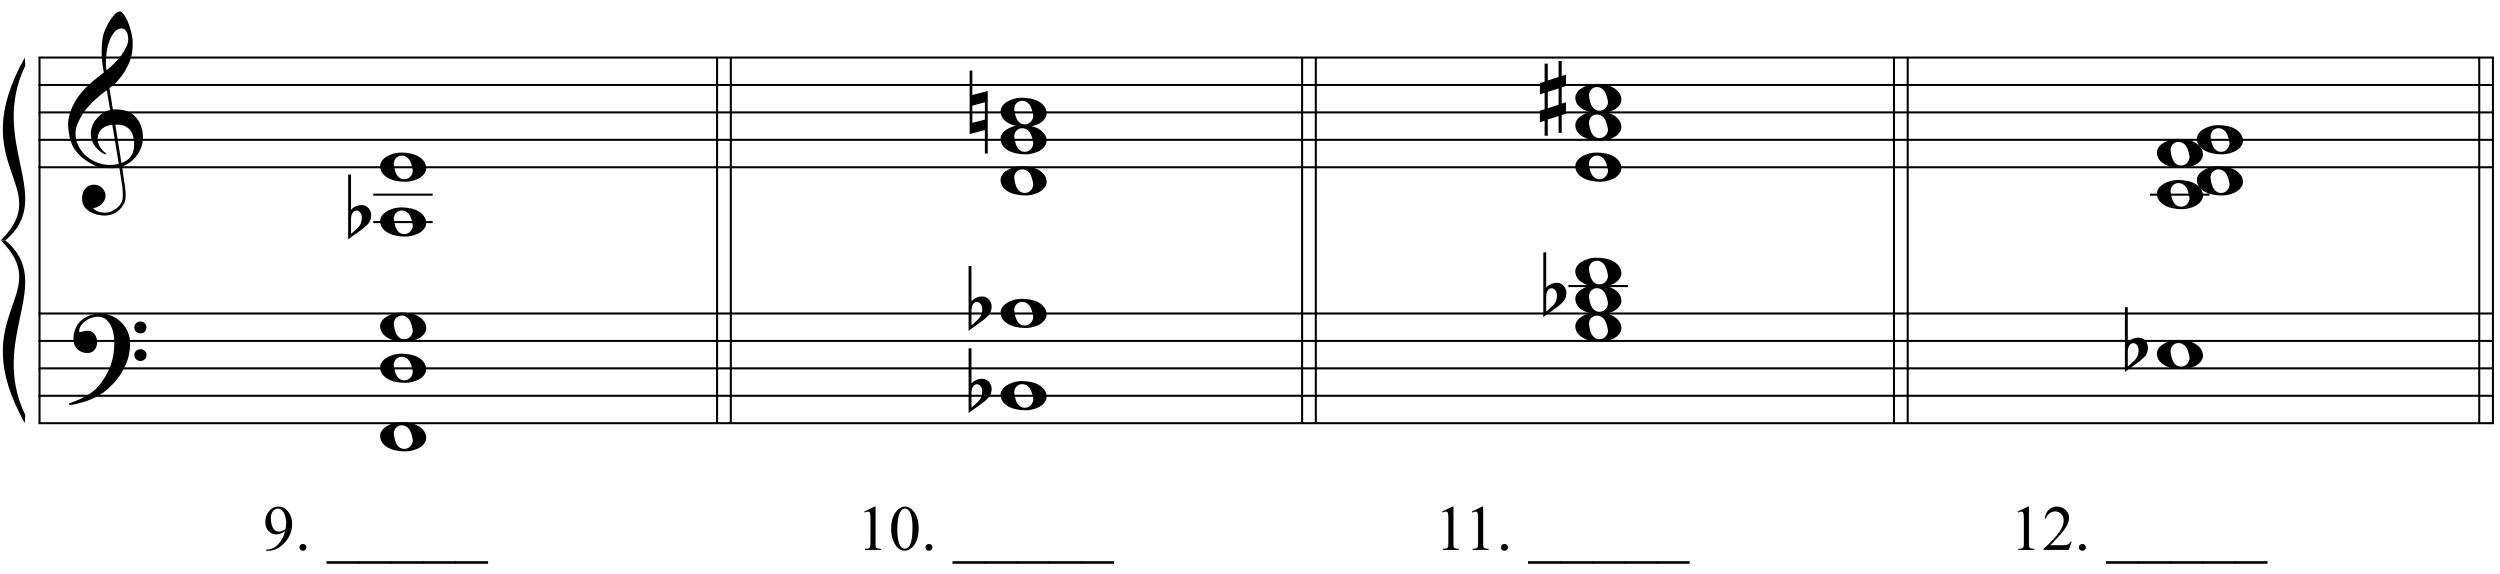 <?xml version="1.0" encoding="UTF-8"?>
<svg xmlns="http://www.w3.org/2000/svg" xmlns:xlink="http://www.w3.org/1999/xlink" width="420.5pt" height="96.5pt" viewBox="0 0 420.5 96.5" version="1.1">
<defs>
<g>
<symbol overflow="visible" id="glyph0-0">
<path style="stroke:none;" d=""/>
</symbol>
<symbol overflow="visible" id="glyph0-1">
<path style="stroke:none;" d="M 8.594 4.656 C 8.25 4.719 7.883 4.754 7.5 4.766 C 7.113 4.773 6.734 4.766 6.359 4.734 C 5.992 4.703 5.656 4.656 5.344 4.594 C 5.031 4.539 4.773 4.469 4.578 4.375 C 3.629 3.914 2.863 3.43 2.281 2.922 C 1.695 2.41 1.242 1.879 0.922 1.328 C 0.598 0.773 0.375 0.207 0.25 -0.375 C 0.125 -0.957 0.039 -1.547 0 -2.141 C -0.051 -2.773 0.004 -3.41 0.172 -4.047 C 0.336 -4.691 0.566 -5.305 0.859 -5.891 C 1.148 -6.473 1.484 -7.008 1.859 -7.5 C 2.234 -8 2.609 -8.43 2.984 -8.797 C 3.43 -9.211 3.895 -9.629 4.375 -10.047 C 4.863 -10.461 5.398 -10.883 5.984 -11.312 C 5.961 -11.469 5.941 -11.609 5.922 -11.734 C 5.91 -11.859 5.891 -11.984 5.859 -12.109 C 5.836 -12.242 5.812 -12.391 5.781 -12.547 C 5.75 -12.703 5.727 -12.898 5.719 -13.141 C 5.719 -13.234 5.703 -13.41 5.672 -13.672 C 5.648 -13.941 5.633 -14.266 5.625 -14.641 C 5.625 -15.016 5.633 -15.441 5.656 -15.922 C 5.688 -16.398 5.75 -16.898 5.844 -17.422 C 5.906 -17.723 6.035 -18.109 6.234 -18.578 C 6.441 -19.055 6.68 -19.516 6.953 -19.953 C 7.234 -20.398 7.523 -20.785 7.828 -21.109 C 8.141 -21.43 8.43 -21.594 8.703 -21.594 C 8.836 -21.594 8.984 -21.508 9.141 -21.344 C 9.305 -21.176 9.469 -20.953 9.625 -20.672 C 9.781 -20.398 9.93 -20.086 10.078 -19.734 C 10.223 -19.379 10.348 -19.02 10.453 -18.656 C 10.566 -18.289 10.656 -17.926 10.719 -17.562 C 10.789 -17.207 10.832 -16.895 10.844 -16.625 C 10.863 -15.988 10.844 -15.426 10.781 -14.938 C 10.719 -14.445 10.625 -14.008 10.5 -13.625 C 10.375 -13.238 10.227 -12.879 10.062 -12.547 C 9.895 -12.223 9.723 -11.895 9.547 -11.562 C 9.348 -11.238 9.145 -10.945 8.938 -10.688 C 8.738 -10.438 8.535 -10.18 8.328 -9.922 C 8.098 -9.648 7.863 -9.426 7.625 -9.25 C 7.383 -9.07 7.148 -8.879 6.922 -8.672 C 7.035 -8.047 7.133 -7.477 7.219 -6.969 C 7.25 -6.75 7.281 -6.535 7.312 -6.328 C 7.352 -6.117 7.383 -5.926 7.406 -5.75 C 7.438 -5.57 7.461 -5.422 7.484 -5.297 C 7.516 -5.18 7.531 -5.113 7.531 -5.094 C 7.82 -5.125 8.125 -5.125 8.438 -5.094 C 8.75 -5.07 9.051 -5.031 9.344 -4.969 C 9.633 -4.906 9.895 -4.82 10.125 -4.719 C 10.352 -4.625 10.535 -4.535 10.672 -4.453 C 11.328 -3.953 11.797 -3.383 12.078 -2.75 C 12.359 -2.125 12.52 -1.477 12.562 -0.812 C 12.602 -0.289 12.562 0.227 12.438 0.75 C 12.312 1.27 12.102 1.766 11.812 2.234 C 11.531 2.711 11.156 3.148 10.688 3.547 C 10.227 3.941 9.688 4.266 9.062 4.516 C 9.133 5.023 9.203 5.492 9.266 5.922 C 9.328 6.297 9.379 6.656 9.422 7 C 9.473 7.352 9.516 7.598 9.547 7.734 C 9.648 8.473 9.688 9.078 9.656 9.547 C 9.633 10.023 9.547 10.41 9.391 10.703 C 9.254 10.953 9.098 11.191 8.922 11.422 C 8.742 11.648 8.531 11.859 8.281 12.047 C 8.039 12.234 7.754 12.391 7.422 12.516 C 7.098 12.641 6.727 12.711 6.312 12.734 C 5.988 12.754 5.602 12.723 5.156 12.641 C 4.719 12.566 4.297 12.426 3.891 12.219 C 3.484 12.02 3.133 11.75 2.844 11.406 C 2.551 11.062 2.383 10.633 2.344 10.125 C 2.32 9.832 2.336 9.535 2.391 9.234 C 2.453 8.93 2.562 8.66 2.719 8.422 C 2.875 8.18 3.078 7.977 3.328 7.812 C 3.578 7.656 3.891 7.566 4.266 7.547 C 4.484 7.535 4.707 7.566 4.938 7.641 C 5.164 7.723 5.379 7.836 5.578 7.984 C 5.773 8.141 5.93 8.328 6.047 8.547 C 6.172 8.766 6.25 9.004 6.281 9.266 C 6.312 9.723 6.164 10.16 5.844 10.578 C 5.531 11.004 4.988 11.32 4.219 11.531 C 4.344 11.707 4.578 11.867 4.922 12.016 C 5.266 12.172 5.695 12.25 6.219 12.25 C 6.758 12.25 7.281 12.086 7.781 11.766 C 8.281 11.453 8.664 11.055 8.938 10.578 C 9.102 10.254 9.188 9.836 9.188 9.328 C 9.188 8.816 9.156 8.301 9.094 7.781 C 9.07 7.695 9.035 7.484 8.984 7.141 C 8.93 6.805 8.879 6.457 8.828 6.094 C 8.766 5.656 8.688 5.176 8.594 4.656 Z M 8.984 -18.734 C 8.504 -18.734 8.082 -18.508 7.719 -18.062 C 7.352 -17.613 7.055 -17.039 6.828 -16.344 C 6.609 -15.656 6.461 -14.898 6.391 -14.078 C 6.316 -13.254 6.332 -12.461 6.438 -11.703 C 6.844 -12.004 7.266 -12.375 7.703 -12.812 C 8.148 -13.25 8.555 -13.711 8.922 -14.203 C 9.285 -14.703 9.582 -15.203 9.812 -15.703 C 10.039 -16.203 10.133 -16.68 10.094 -17.141 C 10.082 -17.285 10.055 -17.453 10.016 -17.641 C 9.984 -17.828 9.922 -18 9.828 -18.156 C 9.742 -18.312 9.633 -18.445 9.5 -18.562 C 9.363 -18.676 9.191 -18.734 8.984 -18.734 Z M 8.953 3.891 C 9.484 3.703 9.895 3.461 10.188 3.172 C 10.477 2.879 10.691 2.562 10.828 2.219 C 10.973 1.875 11.055 1.531 11.078 1.188 C 11.098 0.844 11.102 0.535 11.094 0.266 C 11.062 0.035 11.004 -0.238 10.922 -0.562 C 10.848 -0.895 10.703 -1.219 10.484 -1.531 C 10.266 -1.844 9.953 -2.098 9.547 -2.297 C 9.141 -2.504 8.598 -2.586 7.922 -2.547 Z M 7.438 -2.516 C 6.938 -2.484 6.52 -2.379 6.188 -2.203 C 5.863 -2.023 5.602 -1.812 5.406 -1.562 C 5.219 -1.312 5.086 -1.039 5.016 -0.75 C 4.953 -0.469 4.93 -0.219 4.953 0 C 4.961 0.219 5.008 0.441 5.094 0.672 C 5.176 0.91 5.285 1.129 5.422 1.328 C 5.566 1.535 5.723 1.723 5.891 1.891 C 6.055 2.055 6.227 2.18 6.406 2.266 C 6.375 2.297 6.348 2.316 6.328 2.328 C 6.316 2.348 6.301 2.375 6.281 2.406 C 6.25 2.426 6.227 2.445 6.219 2.469 C 5.832 2.289 5.492 2.07 5.203 1.812 C 4.922 1.562 4.738 1.379 4.656 1.266 C 4.52 1.086 4.398 0.922 4.297 0.766 C 4.203 0.617 4.125 0.461 4.062 0.297 C 4 0.141 3.945 -0.035 3.906 -0.234 C 3.863 -0.43 3.832 -0.664 3.812 -0.938 C 3.789 -1.195 3.812 -1.473 3.875 -1.766 C 3.938 -2.055 4.035 -2.348 4.172 -2.641 C 4.316 -2.93 4.504 -3.211 4.734 -3.484 C 4.961 -3.766 5.227 -4.031 5.531 -4.281 C 5.695 -4.406 5.844 -4.504 5.969 -4.578 C 6.094 -4.648 6.211 -4.711 6.328 -4.766 C 6.441 -4.828 6.555 -4.875 6.672 -4.906 C 6.785 -4.938 6.91 -4.969 7.047 -5 L 6.5 -8.344 C 6.352 -8.258 6.113 -8.086 5.781 -7.828 C 5.445 -7.566 5.082 -7.254 4.688 -6.891 C 4.289 -6.535 3.898 -6.148 3.516 -5.734 C 3.129 -5.328 2.812 -4.938 2.562 -4.562 C 2.125 -3.852 1.781 -3.203 1.531 -2.609 C 1.281 -2.023 1.188 -1.391 1.25 -0.703 C 1.301 0.078 1.539 0.801 1.969 1.469 C 2.395 2.133 2.938 2.695 3.594 3.156 C 4.258 3.613 5.016 3.93 5.859 4.109 C 6.711 4.285 7.594 4.266 8.5 4.047 C 8.312 2.828 8.133 1.738 7.969 0.781 C 7.895 0.375 7.828 -0.023 7.766 -0.422 C 7.703 -0.816 7.645 -1.164 7.594 -1.469 C 7.539 -1.781 7.5 -2.031 7.469 -2.219 C 7.445 -2.414 7.438 -2.516 7.438 -2.516 Z M 7.438 -2.516 "/>
</symbol>
<symbol overflow="visible" id="glyph0-2">
<path style="stroke:none;" d="M 9.266 4.828 C 9.148 5.035 9.039 5.227 8.938 5.406 C 8.832 5.582 8.723 5.75 8.609 5.906 C 8.504 6.062 8.391 6.219 8.266 6.375 C 8.141 6.531 8 6.703 7.844 6.891 C 7.688 7.066 7.535 7.227 7.391 7.375 C 7.242 7.531 7.098 7.676 6.953 7.812 C 6.816 7.945 6.672 8.078 6.516 8.203 C 6.359 8.328 6.18 8.469 5.984 8.625 C 5.734 8.801 5.5 8.957 5.281 9.094 C 5.07 9.227 4.859 9.348 4.641 9.453 C 4.422 9.566 4.191 9.672 3.953 9.766 C 3.723 9.859 3.469 9.961 3.188 10.078 C 2.906 10.18 2.594 10.281 2.25 10.375 C 1.914 10.469 1.598 10.547 1.297 10.609 C 0.93 10.68 0.57 10.75 0.219 10.812 L 0.094 10.531 C 0.664 10.332 1.242 10.109 1.828 9.859 C 2.305 9.629 2.812 9.359 3.344 9.047 C 3.883 8.734 4.352 8.375 4.75 7.969 C 5.738 6.914 6.488 5.75 7 4.469 C 7.52 3.195 7.77 1.75 7.75 0.125 C 7.75 -0.238 7.707 -0.66 7.625 -1.141 C 7.551 -1.617 7.41 -2.07 7.203 -2.5 C 7.004 -2.938 6.723 -3.305 6.359 -3.609 C 5.992 -3.922 5.523 -4.078 4.953 -4.078 C 4.617 -4.078 4.266 -4.008 3.891 -3.875 C 3.516 -3.738 3.172 -3.555 2.859 -3.328 C 2.555 -3.098 2.305 -2.828 2.109 -2.516 C 1.91 -2.203 1.828 -1.867 1.859 -1.516 C 1.867 -1.461 1.906 -1.445 1.969 -1.469 C 2.039 -1.488 2.141 -1.516 2.266 -1.547 C 2.398 -1.586 2.562 -1.625 2.75 -1.656 C 2.945 -1.695 3.176 -1.711 3.438 -1.703 C 3.707 -1.68 3.938 -1.594 4.125 -1.438 C 4.32 -1.289 4.484 -1.098 4.609 -0.859 C 4.734 -0.629 4.812 -0.375 4.844 -0.094 C 4.883 0.176 4.875 0.441 4.812 0.703 C 4.719 1.109 4.535 1.43 4.266 1.672 C 4.004 1.91 3.641 2.031 3.172 2.031 C 2.879 2.031 2.594 1.977 2.312 1.875 C 2.039 1.77 1.797 1.617 1.578 1.422 C 1.367 1.234 1.203 1 1.078 0.719 C 0.953 0.445 0.891 0.133 0.891 -0.219 C 0.879 -0.75 0.938 -1.219 1.062 -1.625 C 1.188 -2.031 1.344 -2.379 1.531 -2.672 C 1.727 -2.973 1.93 -3.219 2.141 -3.406 C 2.359 -3.594 2.562 -3.742 2.75 -3.859 C 3.207 -4.141 3.664 -4.332 4.125 -4.438 C 4.594 -4.539 5.039 -4.598 5.469 -4.609 C 5.926 -4.609 6.391 -4.531 6.859 -4.375 C 7.336 -4.227 7.785 -4.008 8.203 -3.719 C 8.629 -3.426 9.004 -3.078 9.328 -2.672 C 9.66 -2.273 9.914 -1.832 10.094 -1.344 C 10.301 -0.789 10.406 -0.207 10.406 0.406 C 10.414 1.031 10.344 1.707 10.188 2.438 C 10.133 2.688 10.078 2.906 10.016 3.094 C 9.953 3.289 9.883 3.484 9.812 3.672 C 9.738 3.859 9.656 4.039 9.562 4.219 C 9.469 4.406 9.367 4.609 9.266 4.828 Z M 11.125 -2.266 C 11.113 -2.547 11.207 -2.781 11.406 -2.969 C 11.602 -3.164 11.844 -3.266 12.125 -3.266 C 12.406 -3.273 12.645 -3.188 12.844 -3 C 13.051 -2.82 13.156 -2.594 13.156 -2.312 C 13.164 -2.02 13.07 -1.77 12.875 -1.562 C 12.676 -1.363 12.438 -1.266 12.156 -1.266 C 11.875 -1.254 11.629 -1.348 11.422 -1.547 C 11.223 -1.742 11.125 -1.984 11.125 -2.266 Z M 11.125 2.375 C 11.125 2.094 11.223 1.859 11.422 1.672 C 11.617 1.492 11.859 1.398 12.141 1.391 C 12.422 1.391 12.66 1.477 12.859 1.656 C 13.066 1.832 13.172 2.062 13.172 2.344 C 13.18 2.625 13.086 2.863 12.891 3.062 C 12.703 3.27 12.461 3.375 12.172 3.375 C 11.891 3.383 11.645 3.289 11.438 3.094 C 11.238 2.906 11.133 2.664 11.125 2.375 Z M 11.125 2.375 "/>
</symbol>
<symbol overflow="visible" id="glyph0-3">
<path style="stroke:none;" d="M 0 -0.062 C -0.02 -0.375 0.055 -0.676 0.234 -0.969 C 0.41 -1.258 0.664 -1.516 1 -1.734 C 1.332 -1.953 1.723 -2.129 2.172 -2.266 C 2.617 -2.398 3.098 -2.469 3.609 -2.469 C 4.129 -2.469 4.629 -2.414 5.109 -2.312 C 5.586 -2.219 6.016 -2.066 6.391 -1.859 C 6.766 -1.648 7.07 -1.391 7.312 -1.078 C 7.562 -0.766 7.707 -0.395 7.75 0.031 C 7.77 0.352 7.691 0.66 7.516 0.953 C 7.336 1.242 7.086 1.5 6.766 1.719 C 6.441 1.938 6.051 2.109 5.594 2.234 C 5.145 2.367 4.664 2.438 4.156 2.438 C 3.633 2.438 3.133 2.383 2.656 2.281 C 2.176 2.188 1.742 2.035 1.359 1.828 C 0.984 1.629 0.672 1.375 0.422 1.062 C 0.18 0.75 0.039 0.375 0 -0.062 Z M 2.312 -0.406 C 2.352 -0.07 2.414 0.238 2.5 0.531 C 2.582 0.832 2.691 1.094 2.828 1.312 C 2.973 1.531 3.145 1.703 3.344 1.828 C 3.551 1.953 3.805 2.016 4.109 2.016 C 4.336 2.016 4.539 1.961 4.719 1.859 C 4.895 1.766 5.039 1.641 5.156 1.484 C 5.281 1.336 5.367 1.176 5.422 1 C 5.484 0.82 5.504 0.648 5.484 0.484 C 5.43 0.148 5.359 -0.16 5.266 -0.453 C 5.18 -0.754 5.066 -1.016 4.922 -1.234 C 4.773 -1.453 4.594 -1.625 4.375 -1.75 C 4.164 -1.883 3.906 -1.953 3.594 -1.953 C 3.375 -1.953 3.176 -1.898 3 -1.797 C 2.832 -1.703 2.691 -1.582 2.578 -1.438 C 2.473 -1.289 2.395 -1.125 2.344 -0.938 C 2.289 -0.758 2.281 -0.582 2.312 -0.406 Z M 2.312 -0.406 "/>
</symbol>
<symbol overflow="visible" id="glyph0-4">
<path style="stroke:none;" d="M 0.484 -6.531 L 0.484 -2.078 C 0.648 -2.242 0.805 -2.375 0.953 -2.469 C 1.109 -2.57 1.254 -2.648 1.391 -2.703 C 1.523 -2.754 1.664 -2.789 1.812 -2.812 C 1.969 -2.844 2.145 -2.859 2.344 -2.859 C 2.57 -2.859 2.781 -2.805 2.969 -2.703 C 3.156 -2.609 3.316 -2.477 3.453 -2.312 C 3.586 -2.156 3.691 -1.977 3.766 -1.781 C 3.836 -1.594 3.875 -1.406 3.875 -1.219 C 3.883 -1.02 3.863 -0.82 3.812 -0.625 C 3.77 -0.438 3.711 -0.266 3.641 -0.109 C 3.547 0.098 3.406 0.281 3.219 0.438 C 3.039 0.602 2.879 0.758 2.734 0.906 C 2.68 0.957 2.57 1.039 2.406 1.156 C 2.25 1.281 2.066 1.414 1.859 1.562 C 1.66 1.719 1.453 1.867 1.234 2.016 C 1.016 2.172 0.812 2.312 0.625 2.438 C 0.438 2.57 0.285 2.688 0.172 2.781 C 0.055 2.875 0 2.922 0 2.922 L 0 -7.984 L 0.484 -7.984 Z M 1.969 -1.672 C 1.906 -1.754 1.82 -1.816 1.719 -1.859 C 1.613 -1.91 1.5 -1.938 1.375 -1.938 C 1.258 -1.938 1.141 -1.898 1.016 -1.828 C 0.891 -1.754 0.781 -1.625 0.688 -1.438 C 0.562 -1.207 0.492 -0.914 0.484 -0.562 C 0.484 -0.207 0.484 0.109 0.484 0.391 L 0.484 1.969 C 0.484 1.969 0.52 1.941 0.594 1.891 C 0.664 1.836 0.754 1.766 0.859 1.672 C 0.961 1.578 1.07 1.473 1.188 1.359 C 1.301 1.254 1.41 1.156 1.516 1.062 C 1.68 0.906 1.828 0.734 1.953 0.547 C 2.078 0.367 2.172 0.141 2.234 -0.141 C 2.305 -0.43 2.32 -0.711 2.281 -0.984 C 2.25 -1.254 2.145 -1.484 1.969 -1.672 Z M 1.969 -1.672 "/>
</symbol>
<symbol overflow="visible" id="glyph0-5">
<path style="stroke:none;" d="M 0.438 -1.141 L 0.438 1.75 L 2.547 1.203 L 2.547 -1.703 Z M 3.031 -3.609 L 3.031 6.922 L 2.547 6.922 L 2.547 2.969 L -0.016 3.641 L -0.016 -7.031 L 0.438 -7.031 L 0.438 -2.922 Z M 3.031 -3.609 "/>
</symbol>
<symbol overflow="visible" id="glyph0-6">
<path style="stroke:none;" d="M 1.328 -1.141 L 1.328 1.609 L 3.141 1.016 L 3.141 -1.734 Z M 0.797 -2.875 L 0.797 -5.891 L 1.328 -5.891 L 1.328 -3.062 L 3.141 -3.656 L 3.141 -6.344 L 3.672 -6.344 L 3.672 -3.812 L 4.391 -4.062 L 4.391 -2.141 L 3.672 -1.906 L 3.672 0.828 L 4.391 0.609 L 4.391 2.516 L 3.672 2.75 L 3.672 5.75 L 3.141 5.75 L 3.141 2.922 L 1.328 3.5 L 1.328 6.234 L 0.797 6.234 L 0.797 3.688 L 0 3.953 L 0 2.031 L 0.797 1.766 L 0.797 -0.984 L 0 -0.719 L 0 -2.625 Z M 0.797 -2.875 "/>
</symbol>
<symbol overflow="visible" id="glyph1-0">
<path style="stroke:none;" d="M 1.5 0 L 1.5 -6.75 L 6.891 -6.75 L 6.891 0 Z M 1.672 -0.172 L 6.734 -0.172 L 6.734 -6.578 L 1.672 -6.578 Z M 1.672 -0.172 "/>
</symbol>
<symbol overflow="visible" id="glyph1-1">
<path style="stroke:none;" d=""/>
</symbol>
<symbol overflow="visible" id="glyph1-2">
<path style="stroke:none;" d="M 0.562 0.141 L 0.562 -0.047 C 1.02 -0.055 1.445 -0.16 1.844 -0.359 C 2.238 -0.566 2.617 -0.926 2.984 -1.438 C 3.348 -1.957 3.602 -2.523 3.75 -3.141 C 3.195 -2.785 2.695 -2.609 2.25 -2.609 C 1.75 -2.609 1.316 -2.801 0.953 -3.188 C 0.598 -3.57 0.422 -4.086 0.422 -4.734 C 0.422 -5.359 0.602 -5.914 0.969 -6.406 C 1.395 -7 1.957 -7.297 2.656 -7.297 C 3.238 -7.297 3.742 -7.051 4.172 -6.562 C 4.68 -5.969 4.938 -5.227 4.938 -4.344 C 4.938 -3.551 4.738 -2.812 4.344 -2.125 C 3.957 -1.438 3.414 -0.863 2.719 -0.406 C 2.156 -0.039 1.539 0.141 0.875 0.141 Z M 3.844 -3.531 C 3.906 -3.988 3.938 -4.352 3.938 -4.625 C 3.938 -4.969 3.875 -5.336 3.75 -5.734 C 3.633 -6.129 3.473 -6.43 3.266 -6.641 C 3.055 -6.848 2.816 -6.953 2.547 -6.953 C 2.234 -6.953 1.957 -6.812 1.719 -6.531 C 1.477 -6.25 1.359 -5.832 1.359 -5.281 C 1.359 -4.539 1.516 -3.957 1.828 -3.531 C 2.055 -3.227 2.336 -3.078 2.672 -3.078 C 2.836 -3.078 3.031 -3.113 3.25 -3.188 C 3.469 -3.27 3.664 -3.383 3.844 -3.531 Z M 3.844 -3.531 "/>
</symbol>
<symbol overflow="visible" id="glyph1-3">
<path style="stroke:none;" d="M 1.344 -1.016 C 1.508 -1.016 1.648 -0.957 1.766 -0.844 C 1.879 -0.738 1.938 -0.602 1.938 -0.438 C 1.938 -0.27 1.879 -0.129 1.766 -0.016 C 1.648 0.086 1.508 0.141 1.344 0.141 C 1.188 0.141 1.051 0.086 0.938 -0.016 C 0.82 -0.129 0.766 -0.27 0.766 -0.438 C 0.766 -0.602 0.82 -0.738 0.938 -0.844 C 1.051 -0.957 1.188 -1.016 1.344 -1.016 Z M 1.344 -1.016 "/>
</symbol>
<symbol overflow="visible" id="glyph1-4">
<path style="stroke:none;" d="M 5.5 2.328 L -0.094 2.328 L -0.094 1.891 L 5.5 1.891 Z M 5.5 2.328 "/>
</symbol>
<symbol overflow="visible" id="glyph1-5">
<path style="stroke:none;" d="M 1.266 -6.453 L 3 -7.297 L 3.172 -7.297 L 3.172 -1.266 C 3.172 -0.859 3.188 -0.602 3.219 -0.5 C 3.258 -0.406 3.332 -0.332 3.438 -0.281 C 3.539 -0.227 3.754 -0.195 4.078 -0.188 L 4.078 0 L 1.391 0 L 1.391 -0.188 C 1.723 -0.195 1.938 -0.227 2.031 -0.281 C 2.133 -0.332 2.207 -0.398 2.25 -0.484 C 2.289 -0.566 2.312 -0.828 2.312 -1.266 L 2.312 -5.125 C 2.312 -5.645 2.289 -5.977 2.25 -6.125 C 2.227 -6.238 2.188 -6.32 2.125 -6.375 C 2.062 -6.426 1.984 -6.453 1.891 -6.453 C 1.754 -6.453 1.57 -6.395 1.344 -6.281 Z M 1.266 -6.453 "/>
</symbol>
<symbol overflow="visible" id="glyph1-6">
<path style="stroke:none;" d="M 0.391 -3.531 C 0.391 -4.344 0.508 -5.039 0.75 -5.625 C 1 -6.219 1.328 -6.66 1.734 -6.953 C 2.055 -7.18 2.383 -7.297 2.719 -7.297 C 3.27 -7.297 3.766 -7.016 4.203 -6.453 C 4.742 -5.766 5.016 -4.828 5.016 -3.641 C 5.016 -2.816 4.895 -2.113 4.656 -1.531 C 4.414 -0.945 4.109 -0.523 3.734 -0.266 C 3.367 -0.004 3.016 0.125 2.672 0.125 C 1.984 0.125 1.414 -0.273 0.969 -1.078 C 0.582 -1.754 0.391 -2.57 0.391 -3.531 Z M 1.422 -3.406 C 1.422 -2.414 1.539 -1.609 1.781 -0.984 C 1.988 -0.461 2.289 -0.203 2.688 -0.203 C 2.875 -0.203 3.066 -0.285 3.266 -0.453 C 3.473 -0.629 3.629 -0.914 3.734 -1.312 C 3.898 -1.914 3.984 -2.77 3.984 -3.875 C 3.984 -4.688 3.898 -5.367 3.734 -5.922 C 3.598 -6.316 3.43 -6.602 3.234 -6.781 C 3.086 -6.895 2.914 -6.953 2.719 -6.953 C 2.477 -6.953 2.266 -6.844 2.078 -6.625 C 1.828 -6.332 1.656 -5.875 1.562 -5.25 C 1.469 -4.625 1.422 -4.008 1.422 -3.406 Z M 1.422 -3.406 "/>
</symbol>
<symbol overflow="visible" id="glyph1-7">
<path style="stroke:none;" d="M 4.953 -1.375 L 4.453 0 L 0.234 0 L 0.234 -0.188 C 1.473 -1.32 2.344 -2.25 2.844 -2.969 C 3.352 -3.688 3.609 -4.344 3.609 -4.938 C 3.609 -5.383 3.469 -5.754 3.188 -6.047 C 2.914 -6.336 2.586 -6.484 2.203 -6.484 C 1.848 -6.484 1.531 -6.379 1.25 -6.172 C 0.969 -5.973 0.758 -5.676 0.625 -5.281 L 0.438 -5.281 C 0.52 -5.926 0.742 -6.422 1.109 -6.766 C 1.473 -7.117 1.93 -7.297 2.484 -7.297 C 3.055 -7.297 3.535 -7.109 3.922 -6.734 C 4.316 -6.359 4.516 -5.922 4.516 -5.422 C 4.516 -5.055 4.43 -4.691 4.266 -4.328 C 4.004 -3.766 3.582 -3.164 3 -2.531 C 2.125 -1.57 1.578 -0.992 1.359 -0.797 L 3.219 -0.797 C 3.602 -0.797 3.867 -0.805 4.016 -0.828 C 4.172 -0.859 4.312 -0.914 4.438 -1 C 4.562 -1.094 4.664 -1.219 4.75 -1.375 Z M 4.953 -1.375 "/>
</symbol>
<symbol overflow="visible" id="glyph2-0">
<path style="stroke:none;" d="M 0.75 0 L 0.75 -3.375 L 3.453 -3.375 L 3.453 0 Z M 0.828 -0.078 L 3.375 -0.078 L 3.375 -3.297 L 0.828 -3.297 Z M 0.828 -0.078 "/>
</symbol>
<symbol overflow="visible" id="glyph2-1">
<path style="stroke:none;" d=""/>
</symbol>
<symbol overflow="visible" id="glyph3-0">
<path style="stroke:none;" d="M 0.25 0 L 0.25 -1.125 L 1.141 -1.125 L 1.141 0 Z M 0.281 -0.031 L 1.125 -0.031 L 1.125 -1.094 L 0.281 -1.094 Z M 0.281 -0.031 "/>
</symbol>
<symbol overflow="visible" id="glyph3-1">
<path style="stroke:none;" d=""/>
</symbol>
</g>
</defs>
<g id="surface1">
<rect x="0" y="0" width="420.5" height="96.5" style="fill:rgb(100%,100%,100%);fill-opacity:1;stroke:none;"/>
<path style="fill:none;stroke-width:0.345;stroke-linecap:butt;stroke-linejoin:miter;stroke:rgb(0%,0%,0%);stroke-opacity:1;stroke-miterlimit:10;" d="M 163.148 474.32 L 163.148 412.82 " transform="matrix(1,0,0,-1,-156.5,484)"/>
<g style="fill:rgb(0%,0%,0%);fill-opacity:1;">
  <use xlink:href="#glyph0-1" x="11.472" y="23.519"/>
</g>
<g style="fill:rgb(0%,0%,0%);fill-opacity:1;">
  <use xlink:href="#glyph0-2" x="11.472" y="57.344"/>
</g>
<path style="fill:none;stroke-width:0.345;stroke-linecap:butt;stroke-linejoin:miter;stroke:rgb(0%,0%,0%);stroke-opacity:1;stroke-miterlimit:10;" d="M 277.113 474.32 L 277.113 412.82 " transform="matrix(1,0,0,-1,-156.5,484)"/>
<path style="fill:none;stroke-width:0.345;stroke-linecap:butt;stroke-linejoin:miter;stroke:rgb(0%,0%,0%);stroke-opacity:1;stroke-miterlimit:10;" d="M 279.422 474.32 L 279.422 412.82 " transform="matrix(1,0,0,-1,-156.5,484)"/>
<path style="fill:none;stroke-width:0.345;stroke-linecap:butt;stroke-linejoin:miter;stroke:rgb(0%,0%,0%);stroke-opacity:1;stroke-miterlimit:10;" d="M 375.516 474.32 L 375.516 412.82 " transform="matrix(1,0,0,-1,-156.5,484)"/>
<path style="fill:none;stroke-width:0.345;stroke-linecap:butt;stroke-linejoin:miter;stroke:rgb(0%,0%,0%);stroke-opacity:1;stroke-miterlimit:10;" d="M 377.82 474.32 L 377.82 412.82 " transform="matrix(1,0,0,-1,-156.5,484)"/>
<path style="fill:none;stroke-width:0.345;stroke-linecap:butt;stroke-linejoin:miter;stroke:rgb(0%,0%,0%);stroke-opacity:1;stroke-miterlimit:10;" d="M 475.066 474.32 L 475.066 412.82 " transform="matrix(1,0,0,-1,-156.5,484)"/>
<path style="fill:none;stroke-width:0.345;stroke-linecap:butt;stroke-linejoin:miter;stroke:rgb(0%,0%,0%);stroke-opacity:1;stroke-miterlimit:10;" d="M 477.375 474.32 L 477.375 412.82 " transform="matrix(1,0,0,-1,-156.5,484)"/>
<path style="fill:none;stroke-width:0.345;stroke-linecap:butt;stroke-linejoin:miter;stroke:rgb(0%,0%,0%);stroke-opacity:1;stroke-miterlimit:10;" d="M 575.812 474.32 L 575.812 412.82 " transform="matrix(1,0,0,-1,-156.5,484)"/>
<path style="fill:none;stroke-width:0.345;stroke-linecap:butt;stroke-linejoin:miter;stroke:rgb(0%,0%,0%);stroke-opacity:1;stroke-miterlimit:10;" d="M 573.508 474.32 L 573.508 412.82 " transform="matrix(1,0,0,-1,-156.5,484)"/>
<path style="fill:none;stroke-width:0.345;stroke-linecap:butt;stroke-linejoin:miter;stroke:rgb(0%,0%,0%);stroke-opacity:1;stroke-miterlimit:10;" d="M 162.977 474.32 L 575.984 474.32 " transform="matrix(1,0,0,-1,-156.5,484)"/>
<path style="fill:none;stroke-width:0.345;stroke-linecap:butt;stroke-linejoin:miter;stroke:rgb(0%,0%,0%);stroke-opacity:1;stroke-miterlimit:10;" d="M 162.977 469.707 L 575.984 469.707 " transform="matrix(1,0,0,-1,-156.5,484)"/>
<path style="fill:none;stroke-width:0.345;stroke-linecap:butt;stroke-linejoin:miter;stroke:rgb(0%,0%,0%);stroke-opacity:1;stroke-miterlimit:10;" d="M 162.977 465.094 L 575.984 465.094 " transform="matrix(1,0,0,-1,-156.5,484)"/>
<path style="fill:none;stroke-width:0.345;stroke-linecap:butt;stroke-linejoin:miter;stroke:rgb(0%,0%,0%);stroke-opacity:1;stroke-miterlimit:10;" d="M 162.977 460.48 L 575.984 460.48 " transform="matrix(1,0,0,-1,-156.5,484)"/>
<path style="fill:none;stroke-width:0.345;stroke-linecap:butt;stroke-linejoin:miter;stroke:rgb(0%,0%,0%);stroke-opacity:1;stroke-miterlimit:10;" d="M 162.977 455.867 L 575.984 455.867 " transform="matrix(1,0,0,-1,-156.5,484)"/>
<path style="fill:none;stroke-width:0.345;stroke-linecap:butt;stroke-linejoin:miter;stroke:rgb(0%,0%,0%);stroke-opacity:1;stroke-miterlimit:10;" d="M 162.977 431.27 L 575.984 431.27 " transform="matrix(1,0,0,-1,-156.5,484)"/>
<path style="fill:none;stroke-width:0.345;stroke-linecap:butt;stroke-linejoin:miter;stroke:rgb(0%,0%,0%);stroke-opacity:1;stroke-miterlimit:10;" d="M 162.977 426.656 L 575.984 426.656 " transform="matrix(1,0,0,-1,-156.5,484)"/>
<path style="fill:none;stroke-width:0.345;stroke-linecap:butt;stroke-linejoin:miter;stroke:rgb(0%,0%,0%);stroke-opacity:1;stroke-miterlimit:10;" d="M 162.977 422.043 L 575.984 422.043 " transform="matrix(1,0,0,-1,-156.5,484)"/>
<path style="fill:none;stroke-width:0.345;stroke-linecap:butt;stroke-linejoin:miter;stroke:rgb(0%,0%,0%);stroke-opacity:1;stroke-miterlimit:10;" d="M 162.977 417.43 L 575.984 417.43 " transform="matrix(1,0,0,-1,-156.5,484)"/>
<path style="fill:none;stroke-width:0.345;stroke-linecap:butt;stroke-linejoin:miter;stroke:rgb(0%,0%,0%);stroke-opacity:1;stroke-miterlimit:10;" d="M 162.977 412.82 L 575.984 412.82 " transform="matrix(1,0,0,-1,-156.5,484)"/>
<path style=" stroke:none;fill-rule:nonzero;fill:rgb(0%,0%,0%);fill-opacity:1;" d="M 4.168 9.68 C -6.145 28.133 9.422 31.207 0.133 40.43 L 0.902 40.43 C 9.5 33.258 -1.969 24.031 4.246 11.066 "/>
<path style=" stroke:none;fill-rule:nonzero;fill:rgb(0%,0%,0%);fill-opacity:1;" d="M 4.168 71.18 C -6.145 52.73 9.422 49.656 0.133 40.43 L 0.902 40.43 C 9.5 47.605 -1.969 56.832 4.246 69.797 "/>
<g style="fill:rgb(0%,0%,0%);fill-opacity:1;">
  <use xlink:href="#glyph0-3" x="63.939" y="28.131"/>
</g>
<path style="fill:none;stroke-width:0.345;stroke-linecap:butt;stroke-linejoin:miter;stroke:rgb(0%,0%,0%);stroke-opacity:1;stroke-miterlimit:10;" d="M 219.285 446.645 L 229.281 446.645 " transform="matrix(1,0,0,-1,-156.5,484)"/>
<path style="fill:none;stroke-width:0.345;stroke-linecap:butt;stroke-linejoin:miter;stroke:rgb(0%,0%,0%);stroke-opacity:1;stroke-miterlimit:10;" d="M 219.285 451.258 L 229.281 451.258 " transform="matrix(1,0,0,-1,-156.5,484)"/>
<g style="fill:rgb(0%,0%,0%);fill-opacity:1;">
  <use xlink:href="#glyph0-3" x="63.939" y="37.356"/>
</g>
<g style="fill:rgb(0%,0%,0%);fill-opacity:1;">
  <use xlink:href="#glyph0-4" x="58.558" y="37.356"/>
</g>
<g style="fill:rgb(0%,0%,0%);fill-opacity:1;">
  <use xlink:href="#glyph0-3" x="63.939" y="55.038"/>
</g>
<g style="fill:rgb(0%,0%,0%);fill-opacity:1;">
  <use xlink:href="#glyph0-3" x="63.939" y="61.956"/>
</g>
<g style="fill:rgb(0%,0%,0%);fill-opacity:1;">
  <use xlink:href="#glyph0-3" x="63.939" y="73.487"/>
</g>
<g style="fill:rgb(0%,0%,0%);fill-opacity:1;">
  <use xlink:href="#glyph0-3" x="168.297" y="18.906"/>
</g>
<g style="fill:rgb(0%,0%,0%);fill-opacity:1;">
  <use xlink:href="#glyph0-3" x="168.297" y="23.519"/>
</g>
<g style="fill:rgb(0%,0%,0%);fill-opacity:1;">
  <use xlink:href="#glyph0-3" x="168.297" y="30.438"/>
</g>
<g style="fill:rgb(0%,0%,0%);fill-opacity:1;">
  <use xlink:href="#glyph0-5" x="163.108" y="18.906"/>
</g>
<g style="fill:rgb(0%,0%,0%);fill-opacity:1;">
  <use xlink:href="#glyph0-3" x="168.297" y="52.731"/>
</g>
<g style="fill:rgb(0%,0%,0%);fill-opacity:1;">
  <use xlink:href="#glyph0-3" x="168.297" y="66.569"/>
</g>
<g style="fill:rgb(0%,0%,0%);fill-opacity:1;">
  <use xlink:href="#glyph0-4" x="162.916" y="66.569"/>
</g>
<g style="fill:rgb(0%,0%,0%);fill-opacity:1;">
  <use xlink:href="#glyph0-4" x="162.916" y="52.731"/>
</g>
<g style="fill:rgb(0%,0%,0%);fill-opacity:1;">
  <use xlink:href="#glyph0-3" x="264.967" y="16.6"/>
</g>
<g style="fill:rgb(0%,0%,0%);fill-opacity:1;">
  <use xlink:href="#glyph0-3" x="264.967" y="21.212"/>
</g>
<g style="fill:rgb(0%,0%,0%);fill-opacity:1;">
  <use xlink:href="#glyph0-3" x="264.967" y="28.131"/>
</g>
<g style="fill:rgb(0%,0%,0%);fill-opacity:1;">
  <use xlink:href="#glyph0-6" x="259.009" y="16.6"/>
</g>
<path style="fill:none;stroke-width:0.345;stroke-linecap:butt;stroke-linejoin:miter;stroke:rgb(0%,0%,0%);stroke-opacity:1;stroke-miterlimit:10;" d="M 420.312 435.883 L 430.309 435.883 " transform="matrix(1,0,0,-1,-156.5,484)"/>
<g style="fill:rgb(0%,0%,0%);fill-opacity:1;">
  <use xlink:href="#glyph0-3" x="264.967" y="45.812"/>
</g>
<g style="fill:rgb(0%,0%,0%);fill-opacity:1;">
  <use xlink:href="#glyph0-3" x="264.967" y="50.425"/>
</g>
<g style="fill:rgb(0%,0%,0%);fill-opacity:1;">
  <use xlink:href="#glyph0-3" x="264.967" y="55.038"/>
</g>
<g style="fill:rgb(0%,0%,0%);fill-opacity:1;">
  <use xlink:href="#glyph0-4" x="259.586" y="50.425"/>
</g>
<g style="fill:rgb(0%,0%,0%);fill-opacity:1;">
  <use xlink:href="#glyph0-3" x="369.517" y="23.519"/>
</g>
<g style="fill:rgb(0%,0%,0%);fill-opacity:1;">
  <use xlink:href="#glyph0-3" x="362.791" y="25.825"/>
</g>
<g style="fill:rgb(0%,0%,0%);fill-opacity:1;">
  <use xlink:href="#glyph0-3" x="369.517" y="30.438"/>
</g>
<path style="fill:none;stroke-width:0.345;stroke-linecap:butt;stroke-linejoin:miter;stroke:rgb(0%,0%,0%);stroke-opacity:1;stroke-miterlimit:10;" d="M 518.137 451.258 L 528.133 451.258 " transform="matrix(1,0,0,-1,-156.5,484)"/>
<g style="fill:rgb(0%,0%,0%);fill-opacity:1;">
  <use xlink:href="#glyph0-3" x="362.791" y="32.744"/>
</g>
<g style="fill:rgb(0%,0%,0%);fill-opacity:1;">
  <use xlink:href="#glyph0-3" x="362.791" y="59.65"/>
</g>
<g style="fill:rgb(0%,0%,0%);fill-opacity:1;">
  <use xlink:href="#glyph0-4" x="357.409" y="59.65"/>
</g>
<g style="fill:rgb(0%,0%,0%);fill-opacity:1;">
  <use xlink:href="#glyph1-1" x="290.125" y="6.325"/>
  <use xlink:href="#glyph1-1" x="292.825" y="6.325"/>
  <use xlink:href="#glyph1-1" x="295.525" y="6.325"/>
</g>
<g style="fill:rgb(0%,0%,0%);fill-opacity:1;">
  <use xlink:href="#glyph2-1" x="298.225" y="6.325"/>
</g>
<g style="fill:rgb(0%,0%,0%);fill-opacity:1;">
  <use xlink:href="#glyph3-1" x="299.575" y="6.325"/>
</g>
<g style="fill:rgb(0%,0%,0%);fill-opacity:1;">
  <use xlink:href="#glyph1-2" x="44.2" y="92.5"/>
  <use xlink:href="#glyph1-3" x="49.6" y="92.5"/>
  <use xlink:href="#glyph1-1" x="52.3" y="92.5"/>
  <use xlink:href="#glyph1-4" x="55" y="92.5"/>
  <use xlink:href="#glyph1-4" x="60.4" y="92.5"/>
  <use xlink:href="#glyph1-4" x="65.8" y="92.5"/>
  <use xlink:href="#glyph1-4" x="71.2" y="92.5"/>
  <use xlink:href="#glyph1-4" x="76.6" y="92.5"/>
  <use xlink:href="#glyph1-1" x="82" y="92.5"/>
  <use xlink:href="#glyph1-1" x="84.7" y="92.5"/>
  <use xlink:href="#glyph1-1" x="87.4" y="92.5"/>
  <use xlink:href="#glyph1-1" x="90.1" y="92.5"/>
  <use xlink:href="#glyph1-1" x="92.8" y="92.5"/>
  <use xlink:href="#glyph1-1" x="95.5" y="92.5"/>
  <use xlink:href="#glyph1-1" x="98.2" y="92.5"/>
  <use xlink:href="#glyph1-1" x="100.9" y="92.5"/>
  <use xlink:href="#glyph1-1" x="103.6" y="92.5"/>
  <use xlink:href="#glyph1-1" x="106.3" y="92.5"/>
  <use xlink:href="#glyph1-1" x="109" y="92.5"/>
  <use xlink:href="#glyph1-1" x="111.7" y="92.5"/>
  <use xlink:href="#glyph1-1" x="114.4" y="92.5"/>
  <use xlink:href="#glyph1-1" x="117.1" y="92.5"/>
  <use xlink:href="#glyph1-1" x="119.8" y="92.5"/>
  <use xlink:href="#glyph1-1" x="122.5" y="92.5"/>
  <use xlink:href="#glyph1-1" x="125.2" y="92.5"/>
  <use xlink:href="#glyph1-1" x="127.9" y="92.5"/>
  <use xlink:href="#glyph1-1" x="130.6" y="92.5"/>
  <use xlink:href="#glyph1-1" x="133.3" y="92.5"/>
  <use xlink:href="#glyph1-1" x="136" y="92.5"/>
  <use xlink:href="#glyph1-1" x="138.7" y="92.5"/>
  <use xlink:href="#glyph1-1" x="141.4" y="92.5"/>
  <use xlink:href="#glyph1-5" x="144.1" y="92.5"/>
  <use xlink:href="#glyph1-6" x="149.5" y="92.5"/>
  <use xlink:href="#glyph1-3" x="154.9" y="92.5"/>
  <use xlink:href="#glyph1-1" x="157.6" y="92.5"/>
  <use xlink:href="#glyph1-4" x="160.3" y="92.5"/>
  <use xlink:href="#glyph1-4" x="165.7" y="92.5"/>
  <use xlink:href="#glyph1-4" x="171.1" y="92.5"/>
  <use xlink:href="#glyph1-4" x="176.5" y="92.5"/>
  <use xlink:href="#glyph1-4" x="181.9" y="92.5"/>
  <use xlink:href="#glyph1-1" x="187.3" y="92.5"/>
  <use xlink:href="#glyph1-1" x="190" y="92.5"/>
  <use xlink:href="#glyph1-1" x="192.7" y="92.5"/>
  <use xlink:href="#glyph1-1" x="195.4" y="92.5"/>
  <use xlink:href="#glyph1-1" x="198.1" y="92.5"/>
  <use xlink:href="#glyph1-1" x="200.8" y="92.5"/>
  <use xlink:href="#glyph1-1" x="203.5" y="92.5"/>
  <use xlink:href="#glyph1-1" x="206.2" y="92.5"/>
  <use xlink:href="#glyph1-1" x="208.9" y="92.5"/>
  <use xlink:href="#glyph1-1" x="211.6" y="92.5"/>
  <use xlink:href="#glyph1-1" x="214.3" y="92.5"/>
  <use xlink:href="#glyph1-1" x="217" y="92.5"/>
  <use xlink:href="#glyph1-1" x="219.7" y="92.5"/>
  <use xlink:href="#glyph1-1" x="222.4" y="92.5"/>
  <use xlink:href="#glyph1-1" x="225.1" y="92.5"/>
  <use xlink:href="#glyph1-1" x="227.8" y="92.5"/>
  <use xlink:href="#glyph1-1" x="230.5" y="92.5"/>
  <use xlink:href="#glyph1-1" x="233.2" y="92.5"/>
  <use xlink:href="#glyph1-1" x="235.9" y="92.5"/>
  <use xlink:href="#glyph1-1" x="238.6" y="92.5"/>
  <use xlink:href="#glyph1-5" x="241.3" y="92.5"/>
</g>
<g style="fill:rgb(0%,0%,0%);fill-opacity:1;">
  <use xlink:href="#glyph1-5" x="246.299" y="92.5"/>
  <use xlink:href="#glyph1-3" x="251.699" y="92.5"/>
  <use xlink:href="#glyph1-1" x="254.399" y="92.5"/>
  <use xlink:href="#glyph1-4" x="257.099" y="92.5"/>
  <use xlink:href="#glyph1-4" x="262.499" y="92.5"/>
  <use xlink:href="#glyph1-4" x="267.899" y="92.5"/>
  <use xlink:href="#glyph1-4" x="273.299" y="92.5"/>
  <use xlink:href="#glyph1-4" x="278.699" y="92.5"/>
  <use xlink:href="#glyph1-1" x="284.099" y="92.5"/>
  <use xlink:href="#glyph1-1" x="286.799" y="92.5"/>
  <use xlink:href="#glyph1-1" x="289.499" y="92.5"/>
  <use xlink:href="#glyph1-1" x="292.199" y="92.5"/>
  <use xlink:href="#glyph1-1" x="294.899" y="92.5"/>
  <use xlink:href="#glyph1-1" x="297.599" y="92.5"/>
  <use xlink:href="#glyph1-1" x="300.299" y="92.5"/>
  <use xlink:href="#glyph1-1" x="302.999" y="92.5"/>
  <use xlink:href="#glyph1-1" x="305.699" y="92.5"/>
  <use xlink:href="#glyph1-1" x="308.399" y="92.5"/>
  <use xlink:href="#glyph1-1" x="311.099" y="92.5"/>
  <use xlink:href="#glyph1-1" x="313.799" y="92.5"/>
  <use xlink:href="#glyph1-1" x="316.499" y="92.5"/>
  <use xlink:href="#glyph1-1" x="319.199" y="92.5"/>
  <use xlink:href="#glyph1-1" x="321.899" y="92.5"/>
  <use xlink:href="#glyph1-1" x="324.599" y="92.5"/>
  <use xlink:href="#glyph1-1" x="327.299" y="92.5"/>
  <use xlink:href="#glyph1-1" x="329.999" y="92.5"/>
  <use xlink:href="#glyph1-1" x="332.699" y="92.5"/>
  <use xlink:href="#glyph1-1" x="335.399" y="92.5"/>
  <use xlink:href="#glyph1-5" x="338.099" y="92.5"/>
  <use xlink:href="#glyph1-7" x="343.499" y="92.5"/>
  <use xlink:href="#glyph1-3" x="348.899" y="92.5"/>
  <use xlink:href="#glyph1-1" x="351.599" y="92.5"/>
  <use xlink:href="#glyph1-4" x="354.299" y="92.5"/>
  <use xlink:href="#glyph1-4" x="359.699" y="92.5"/>
  <use xlink:href="#glyph1-4" x="365.099" y="92.5"/>
  <use xlink:href="#glyph1-4" x="370.499" y="92.5"/>
  <use xlink:href="#glyph1-4" x="375.899" y="92.5"/>
</g>
</g>
</svg>
